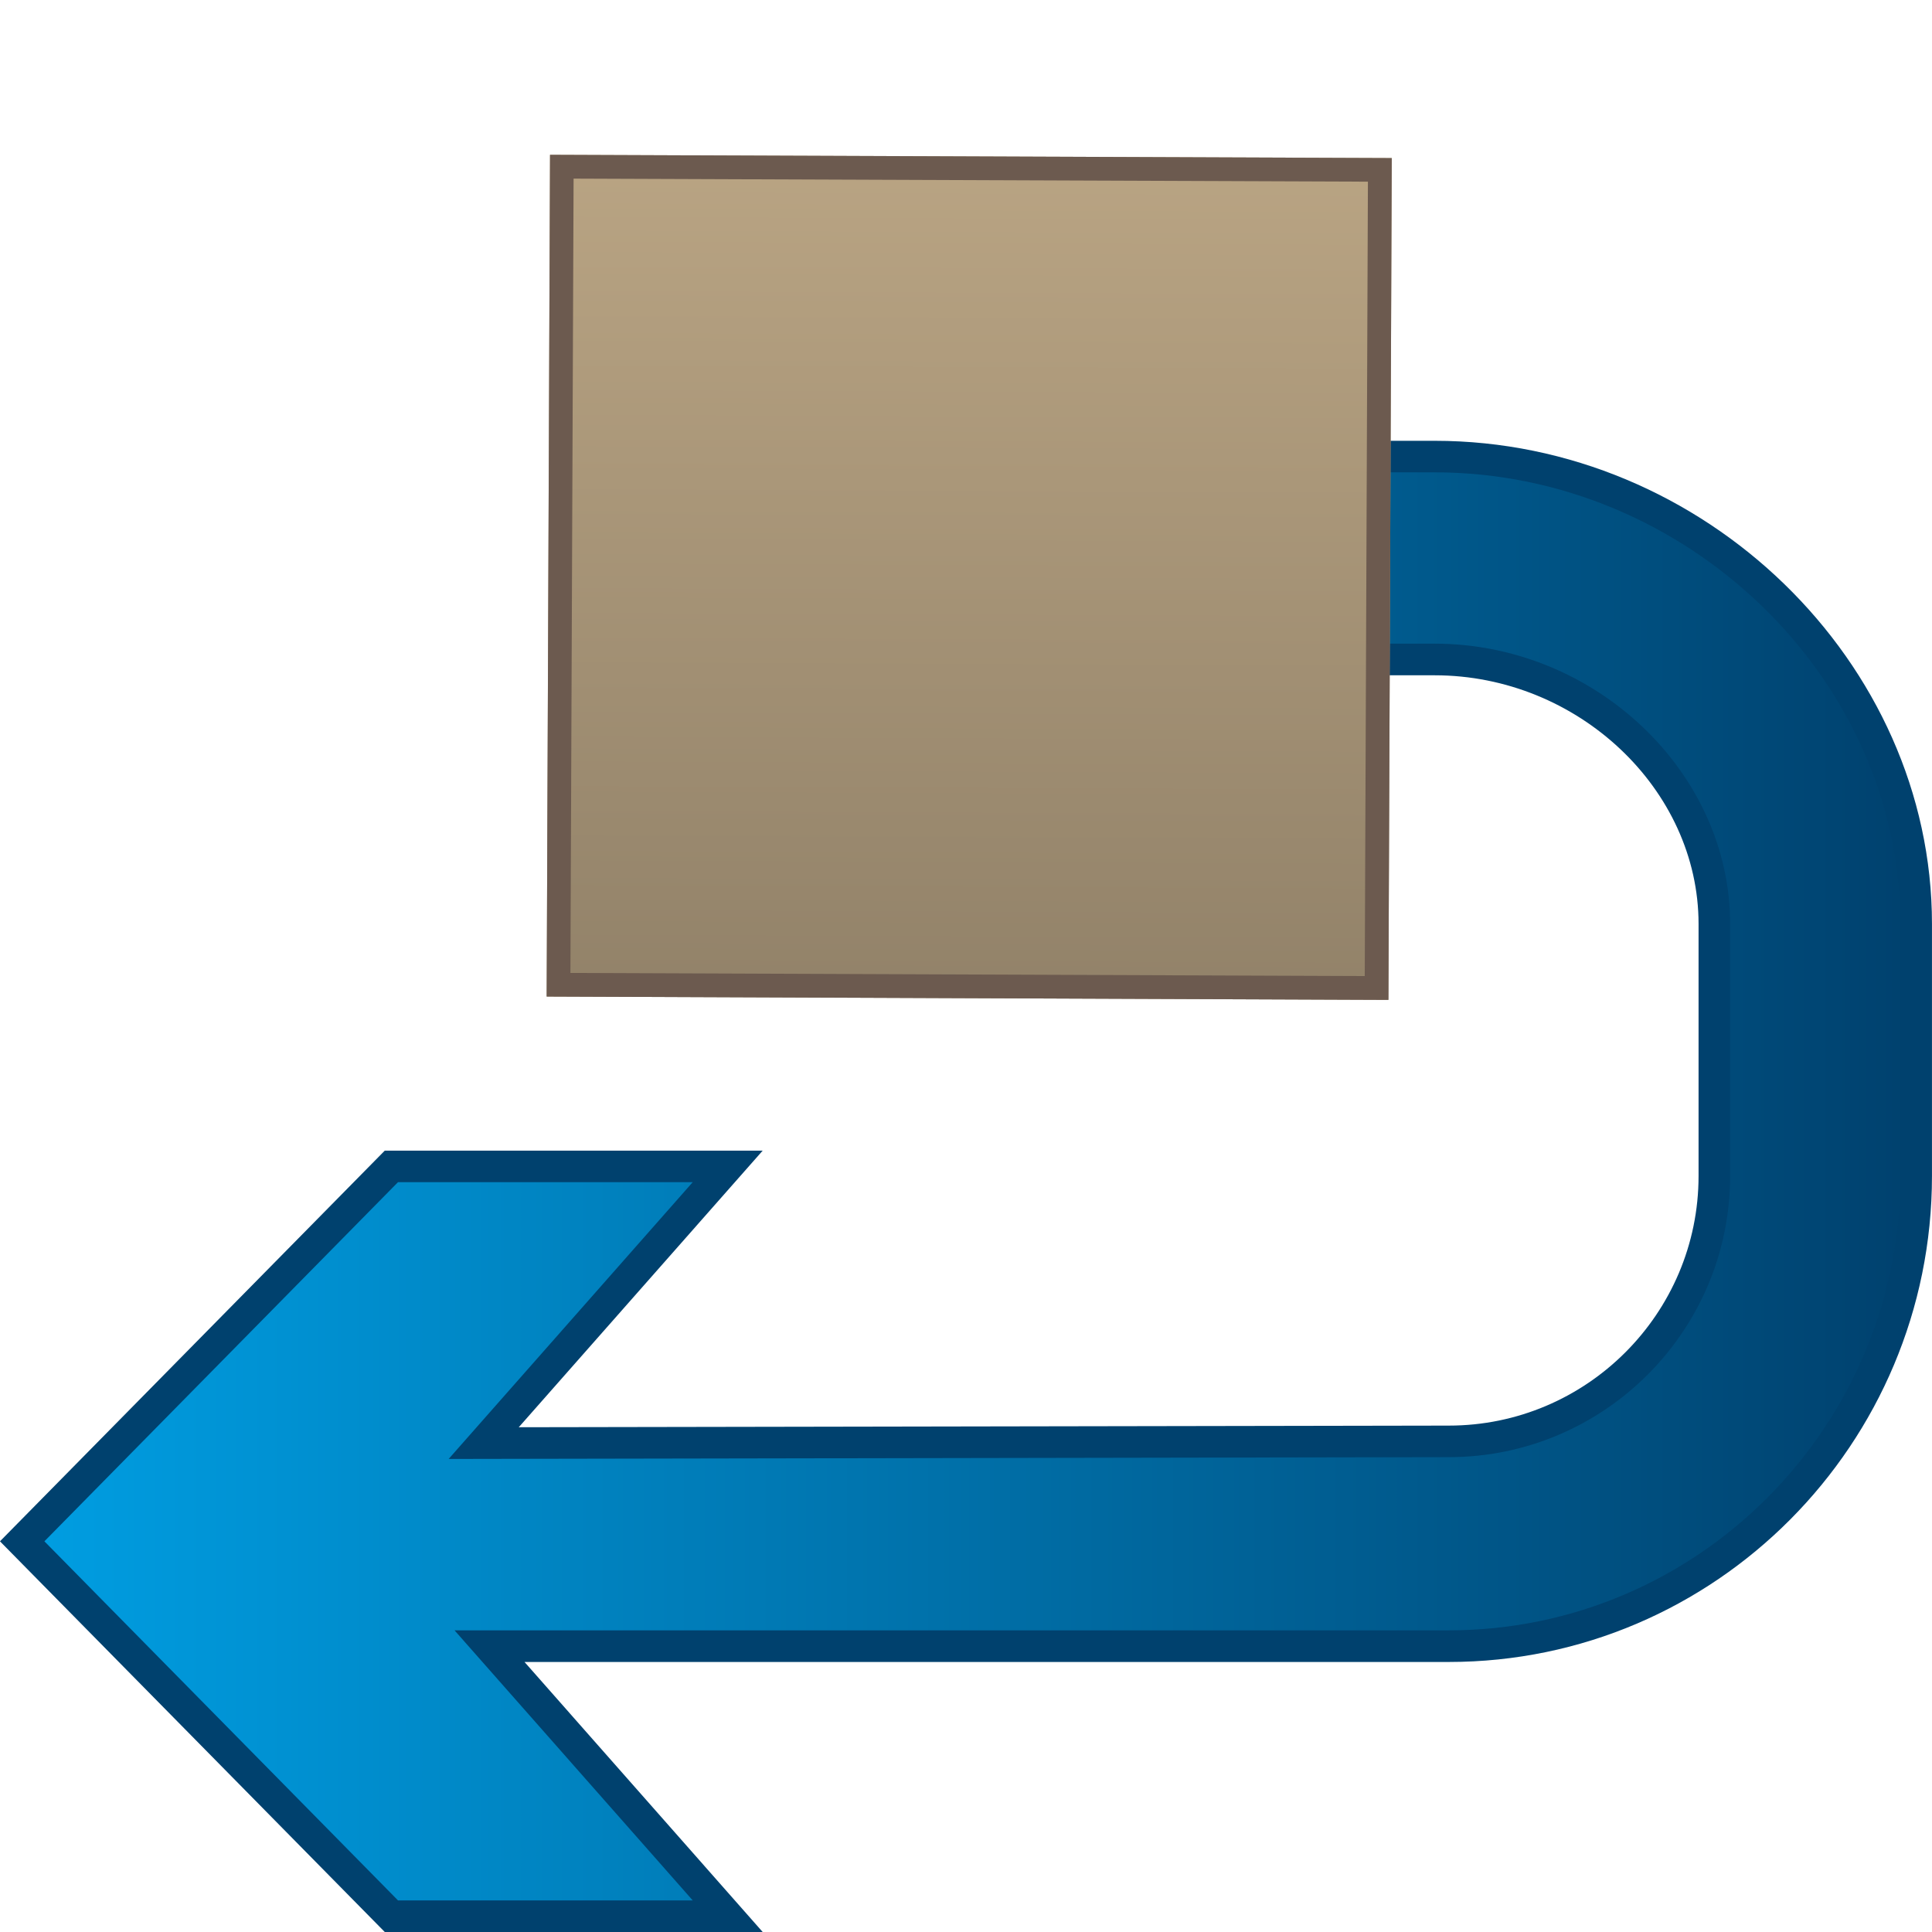 <?xml version="1.0" encoding="utf-8"?>
<!-- Generator: Adobe Illustrator 16.0.0, SVG Export Plug-In . SVG Version: 6.00 Build 0)  -->
<!DOCTYPE svg PUBLIC "-//W3C//DTD SVG 1.1//EN" "http://www.w3.org/Graphics/SVG/1.1/DTD/svg11.dtd">
<svg version="1.1" id="Ebene_1" xmlns="http://www.w3.org/2000/svg"  x="0px" y="0px"
	 width="64px" height="64px" viewBox="0 0 64 64" enable-background="new 0 0 64 64" xml:space="preserve">
<g>
	<linearGradient id="SVGID_1_" gradientUnits="userSpaceOnUse" x1="0.735" y1="39.301" x2="63.477" y2="39.301">
		<stop  offset="0" style="stop-color:#009EE2"/>
		<stop  offset="1" style="stop-color:#00416E"/>
	</linearGradient>
	<path fill-rule="evenodd" clip-rule="evenodd" fill="url(#SVGID_1_)" d="M63.477,38.953c0,8.551-6.932,15.576-15.482,15.576H16.215
		l7.892,8.948H12.964L0.735,51.058l12.229-12.42h11.143l-8.084,9.167l31.972-0.058c4.857,0,8.797-3.938,8.797-8.794v-8.347
		c0-4.857-4.408-8.76-9.266-8.76H25.019l0.004-6.723h22.503c8.549,0,15.951,6.932,15.951,15.482V38.953z"/>
	<path fill="#00416E" d="M25.265,64H12.746L-0.001,51.058l12.747-12.942h12.519l-8.08,9.163l30.809-0.054
		c4.562,0,8.273-3.711,8.273-8.271v-8.347c0-4.466-4.003-8.237-8.741-8.237H24.496l0.004-7.768h23.025
		c8.93,0,16.474,7.329,16.474,16.005v8.347c0,8.878-7.18,16.101-16.005,16.101H17.375L25.265,64z M13.184,62.953h9.763l-7.89-8.946
		h32.938c8.249,0,14.958-6.753,14.958-15.054v-8.347c0-8.108-7.064-14.959-15.427-14.959H25.547l-0.004,5.675h21.982
		c5.306,0,9.788,4.251,9.788,9.284v8.347c0,5.137-4.181,9.317-9.319,9.317l-33.132,0.06l8.084-9.168h-9.763L1.471,51.058
		L13.184,62.953z"/>
</g>
<g>
	<g>
		
			<linearGradient id="SVGID_2_" gradientUnits="userSpaceOnUse" x1="141.556" y1="46.965" x2="141.556" y2="74.853" gradientTransform="matrix(1 0.004 -0.004 1 -109.205 -42.35)">
			<stop  offset="0" style="stop-color:#B9A483"/>
			<stop  offset="1" style="stop-color:#928269"/>
		</linearGradient>
		<polygon fill-rule="evenodd" clip-rule="evenodd" fill="url(#SVGID_2_)" points="45.992,33.122 18.109,33.012 18.22,5.128 
			46.104,5.236 		"/>
		<path fill="#6C5A4F" d="M19.001,5.917l26.313,0.101l-0.105,26.315L18.896,32.23L19.001,5.917 M18.22,5.128l-0.11,27.884
			l27.883,0.11l0.111-27.886L18.22,5.128L18.22,5.128z"/>
	</g>
</g>
</svg>

